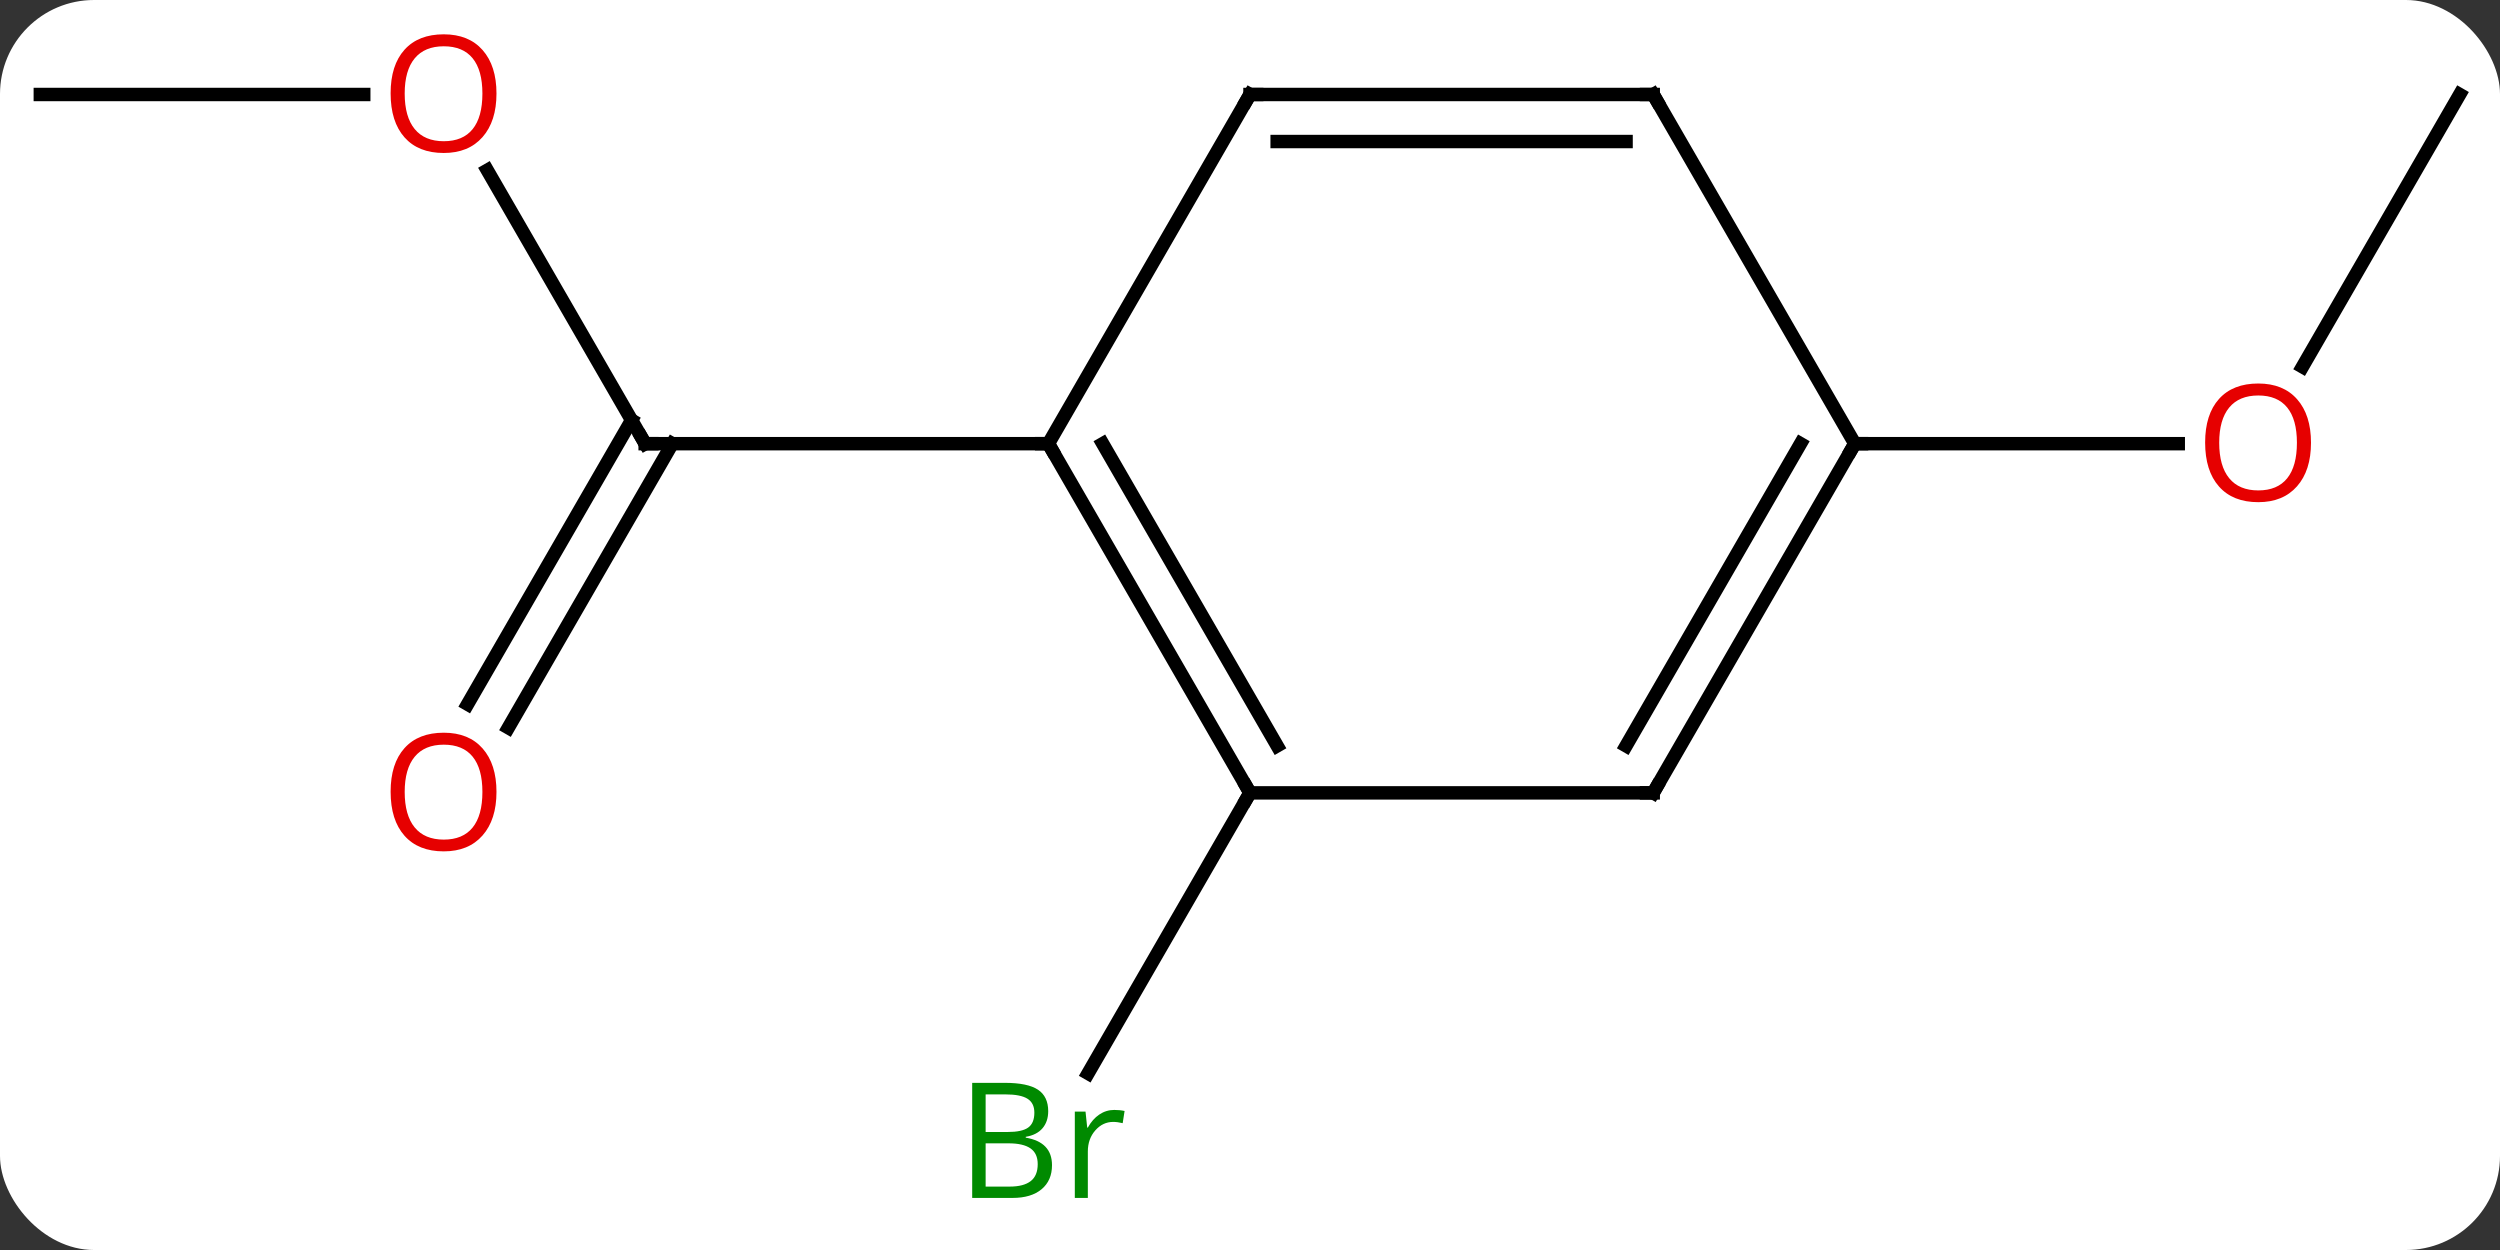 <svg width="186" viewBox="0 0 186 93" style="fill-opacity:1; color-rendering:auto; color-interpolation:auto; text-rendering:auto; stroke:black; stroke-linecap:square; stroke-miterlimit:10; shape-rendering:auto; stroke-opacity:1; fill:black; stroke-dasharray:none; font-weight:normal; stroke-width:1; font-family:'Open Sans'; font-style:normal; stroke-linejoin:miter; font-size:12; stroke-dashoffset:0; image-rendering:auto;" height="93" class="cas-substance-image" xmlns:xlink="http://www.w3.org/1999/xlink" xmlns="http://www.w3.org/2000/svg"><rect x="0" y="0" width="186" height="93" fill="#333333" stroke="none"/><svg class="cas-substance-single-component"><rect y="0" x="0" width="186" stroke="none" ry="7" rx="7" height="93" fill="white" class="cas-substance-group"/><svg y="0" x="0" width="186" viewBox="0 0 186 93" style="fill:black;" height="93" class="cas-substance-single-component-image"><svg><g><g transform="translate(93,46)" style="text-rendering:geometricPrecision; color-rendering:optimizeQuality; color-interpolation:linearRGB; stroke-linecap:butt; image-rendering:optimizeQuality;"><line y2="-33.334" y1="-12.99" x2="-56.746" x1="-45" style="fill:none;"/><line y2="6.393" y1="-14.74" x2="-58.212" x1="-46.01" style="fill:none;"/><line y2="8.143" y1="-12.99" x2="-55.181" x1="-42.979" style="fill:none;"/><line y2="-12.99" y1="-12.99" x2="-15" x1="-45" style="fill:none;"/><line y2="-38.97" y1="-38.97" x2="-90" x1="-65.938" style="fill:none;"/><line y2="12.99" y1="33.858" x2="0" x1="-12.048" style="fill:none;"/><line y2="-38.97" y1="-18.712" x2="90" x1="78.303" style="fill:none;"/><line y2="-12.99" y1="-12.99" x2="45" x1="69.062" style="fill:none;"/><line y2="12.99" y1="-12.99" x2="0" x1="-15" style="fill:none;"/><line y2="9.49" y1="-12.99" x2="2.021" x1="-10.959" style="fill:none;"/><line y2="-38.97" y1="-12.99" x2="0" x1="-15" style="fill:none;"/><line y2="12.99" y1="12.99" x2="30" x1="0" style="fill:none;"/><line y2="-38.97" y1="-38.97" x2="30" x1="0" style="fill:none;"/><line y2="-35.47" y1="-35.47" x2="27.979" x1="2.021" style="fill:none;"/><line y2="-12.99" y1="12.99" x2="45" x1="30" style="fill:none;"/><line y2="-12.99" y1="9.49" x2="40.959" x1="27.979" style="fill:none;"/><line y2="-12.99" y1="-38.97" x2="45" x1="30" style="fill:none;"/><path style="fill:none; stroke-miterlimit:5;" d="M-45.25 -13.423 L-45 -12.99 L-44.5 -12.99"/></g><g transform="translate(93,46)" style="stroke-linecap:butt; fill:rgb(230,0,0); text-rendering:geometricPrecision; color-rendering:optimizeQuality; image-rendering:optimizeQuality; font-family:'Open Sans'; stroke:rgb(230,0,0); color-interpolation:linearRGB; stroke-miterlimit:5;"><path style="stroke:none;" d="M-56.062 -39.04 Q-56.062 -36.978 -57.102 -35.798 Q-58.141 -34.618 -59.984 -34.618 Q-61.875 -34.618 -62.906 -35.782 Q-63.938 -36.947 -63.938 -39.056 Q-63.938 -41.15 -62.906 -42.298 Q-61.875 -43.447 -59.984 -43.447 Q-58.125 -43.447 -57.094 -42.275 Q-56.062 -41.103 -56.062 -39.04 ZM-62.891 -39.04 Q-62.891 -37.306 -62.148 -36.4 Q-61.406 -35.493 -59.984 -35.493 Q-58.562 -35.493 -57.836 -36.392 Q-57.109 -37.29 -57.109 -39.04 Q-57.109 -40.775 -57.836 -41.665 Q-58.562 -42.556 -59.984 -42.556 Q-61.406 -42.556 -62.148 -41.657 Q-62.891 -40.759 -62.891 -39.04 Z"/><path style="stroke:none;" d="M-56.062 12.92 Q-56.062 14.982 -57.102 16.162 Q-58.141 17.342 -59.984 17.342 Q-61.875 17.342 -62.906 16.177 Q-63.938 15.013 -63.938 12.904 Q-63.938 10.81 -62.906 9.662 Q-61.875 8.513 -59.984 8.513 Q-58.125 8.513 -57.094 9.685 Q-56.062 10.857 -56.062 12.92 ZM-62.891 12.92 Q-62.891 14.654 -62.148 15.56 Q-61.406 16.467 -59.984 16.467 Q-58.562 16.467 -57.836 15.568 Q-57.109 14.67 -57.109 12.92 Q-57.109 11.185 -57.836 10.295 Q-58.562 9.404 -59.984 9.404 Q-61.406 9.404 -62.148 10.303 Q-62.891 11.201 -62.891 12.92 Z"/><path style="fill:rgb(0,138,0); stroke:none;" d="M-20.669 34.564 L-18.247 34.564 Q-16.544 34.564 -15.778 35.072 Q-15.013 35.579 -15.013 36.673 Q-15.013 37.439 -15.435 37.939 Q-15.856 38.439 -16.685 38.579 L-16.685 38.642 Q-14.731 38.97 -14.731 40.689 Q-14.731 41.829 -15.505 42.478 Q-16.278 43.126 -17.669 43.126 L-20.669 43.126 L-20.669 34.564 ZM-19.669 38.22 L-18.028 38.22 Q-16.966 38.22 -16.505 37.892 Q-16.044 37.564 -16.044 36.782 Q-16.044 36.064 -16.56 35.743 Q-17.075 35.423 -18.2 35.423 L-19.669 35.423 L-19.669 38.22 ZM-19.669 39.064 L-19.669 42.282 L-17.872 42.282 Q-16.841 42.282 -16.317 41.876 Q-15.794 41.47 -15.794 40.611 Q-15.794 39.814 -16.333 39.439 Q-16.872 39.064 -17.966 39.064 L-19.669 39.064 ZM-10.097 36.579 Q-9.675 36.579 -9.331 36.657 L-9.472 37.564 Q-9.862 37.47 -10.175 37.47 Q-10.956 37.47 -11.511 38.103 Q-12.065 38.736 -12.065 39.673 L-12.065 43.126 L-13.034 43.126 L-13.034 36.704 L-12.237 36.704 L-12.112 37.892 L-12.065 37.892 Q-11.722 37.267 -11.214 36.923 Q-10.706 36.579 -10.097 36.579 Z"/><path style="stroke:none;" d="M78.938 -13.06 Q78.938 -10.998 77.898 -9.818 Q76.859 -8.638 75.016 -8.638 Q73.125 -8.638 72.094 -9.803 Q71.062 -10.967 71.062 -13.076 Q71.062 -15.17 72.094 -16.318 Q73.125 -17.467 75.016 -17.467 Q76.875 -17.467 77.906 -16.295 Q78.938 -15.123 78.938 -13.06 ZM72.109 -13.06 Q72.109 -11.326 72.852 -10.42 Q73.594 -9.513 75.016 -9.513 Q76.438 -9.513 77.164 -10.412 Q77.891 -11.31 77.891 -13.06 Q77.891 -14.795 77.164 -15.685 Q76.438 -16.576 75.016 -16.576 Q73.594 -16.576 72.852 -15.678 Q72.109 -14.779 72.109 -13.06 Z"/><path style="fill:none; stroke:black;" d="M-14.75 -12.557 L-15 -12.99 L-15.5 -12.99"/><path style="fill:none; stroke:black;" d="M-0.25 12.557 L0 12.99 L-0.25 13.423"/><path style="fill:none; stroke:black;" d="M-0.25 -38.537 L0 -38.97 L0.5 -38.97"/><path style="fill:none; stroke:black;" d="M29.5 12.99 L30 12.99 L30.25 12.557"/><path style="fill:none; stroke:black;" d="M29.5 -38.97 L30 -38.97 L30.25 -38.537"/><path style="fill:none; stroke:black;" d="M44.75 -12.557 L45 -12.99 L45.5 -12.99"/></g></g></svg></svg></svg></svg>